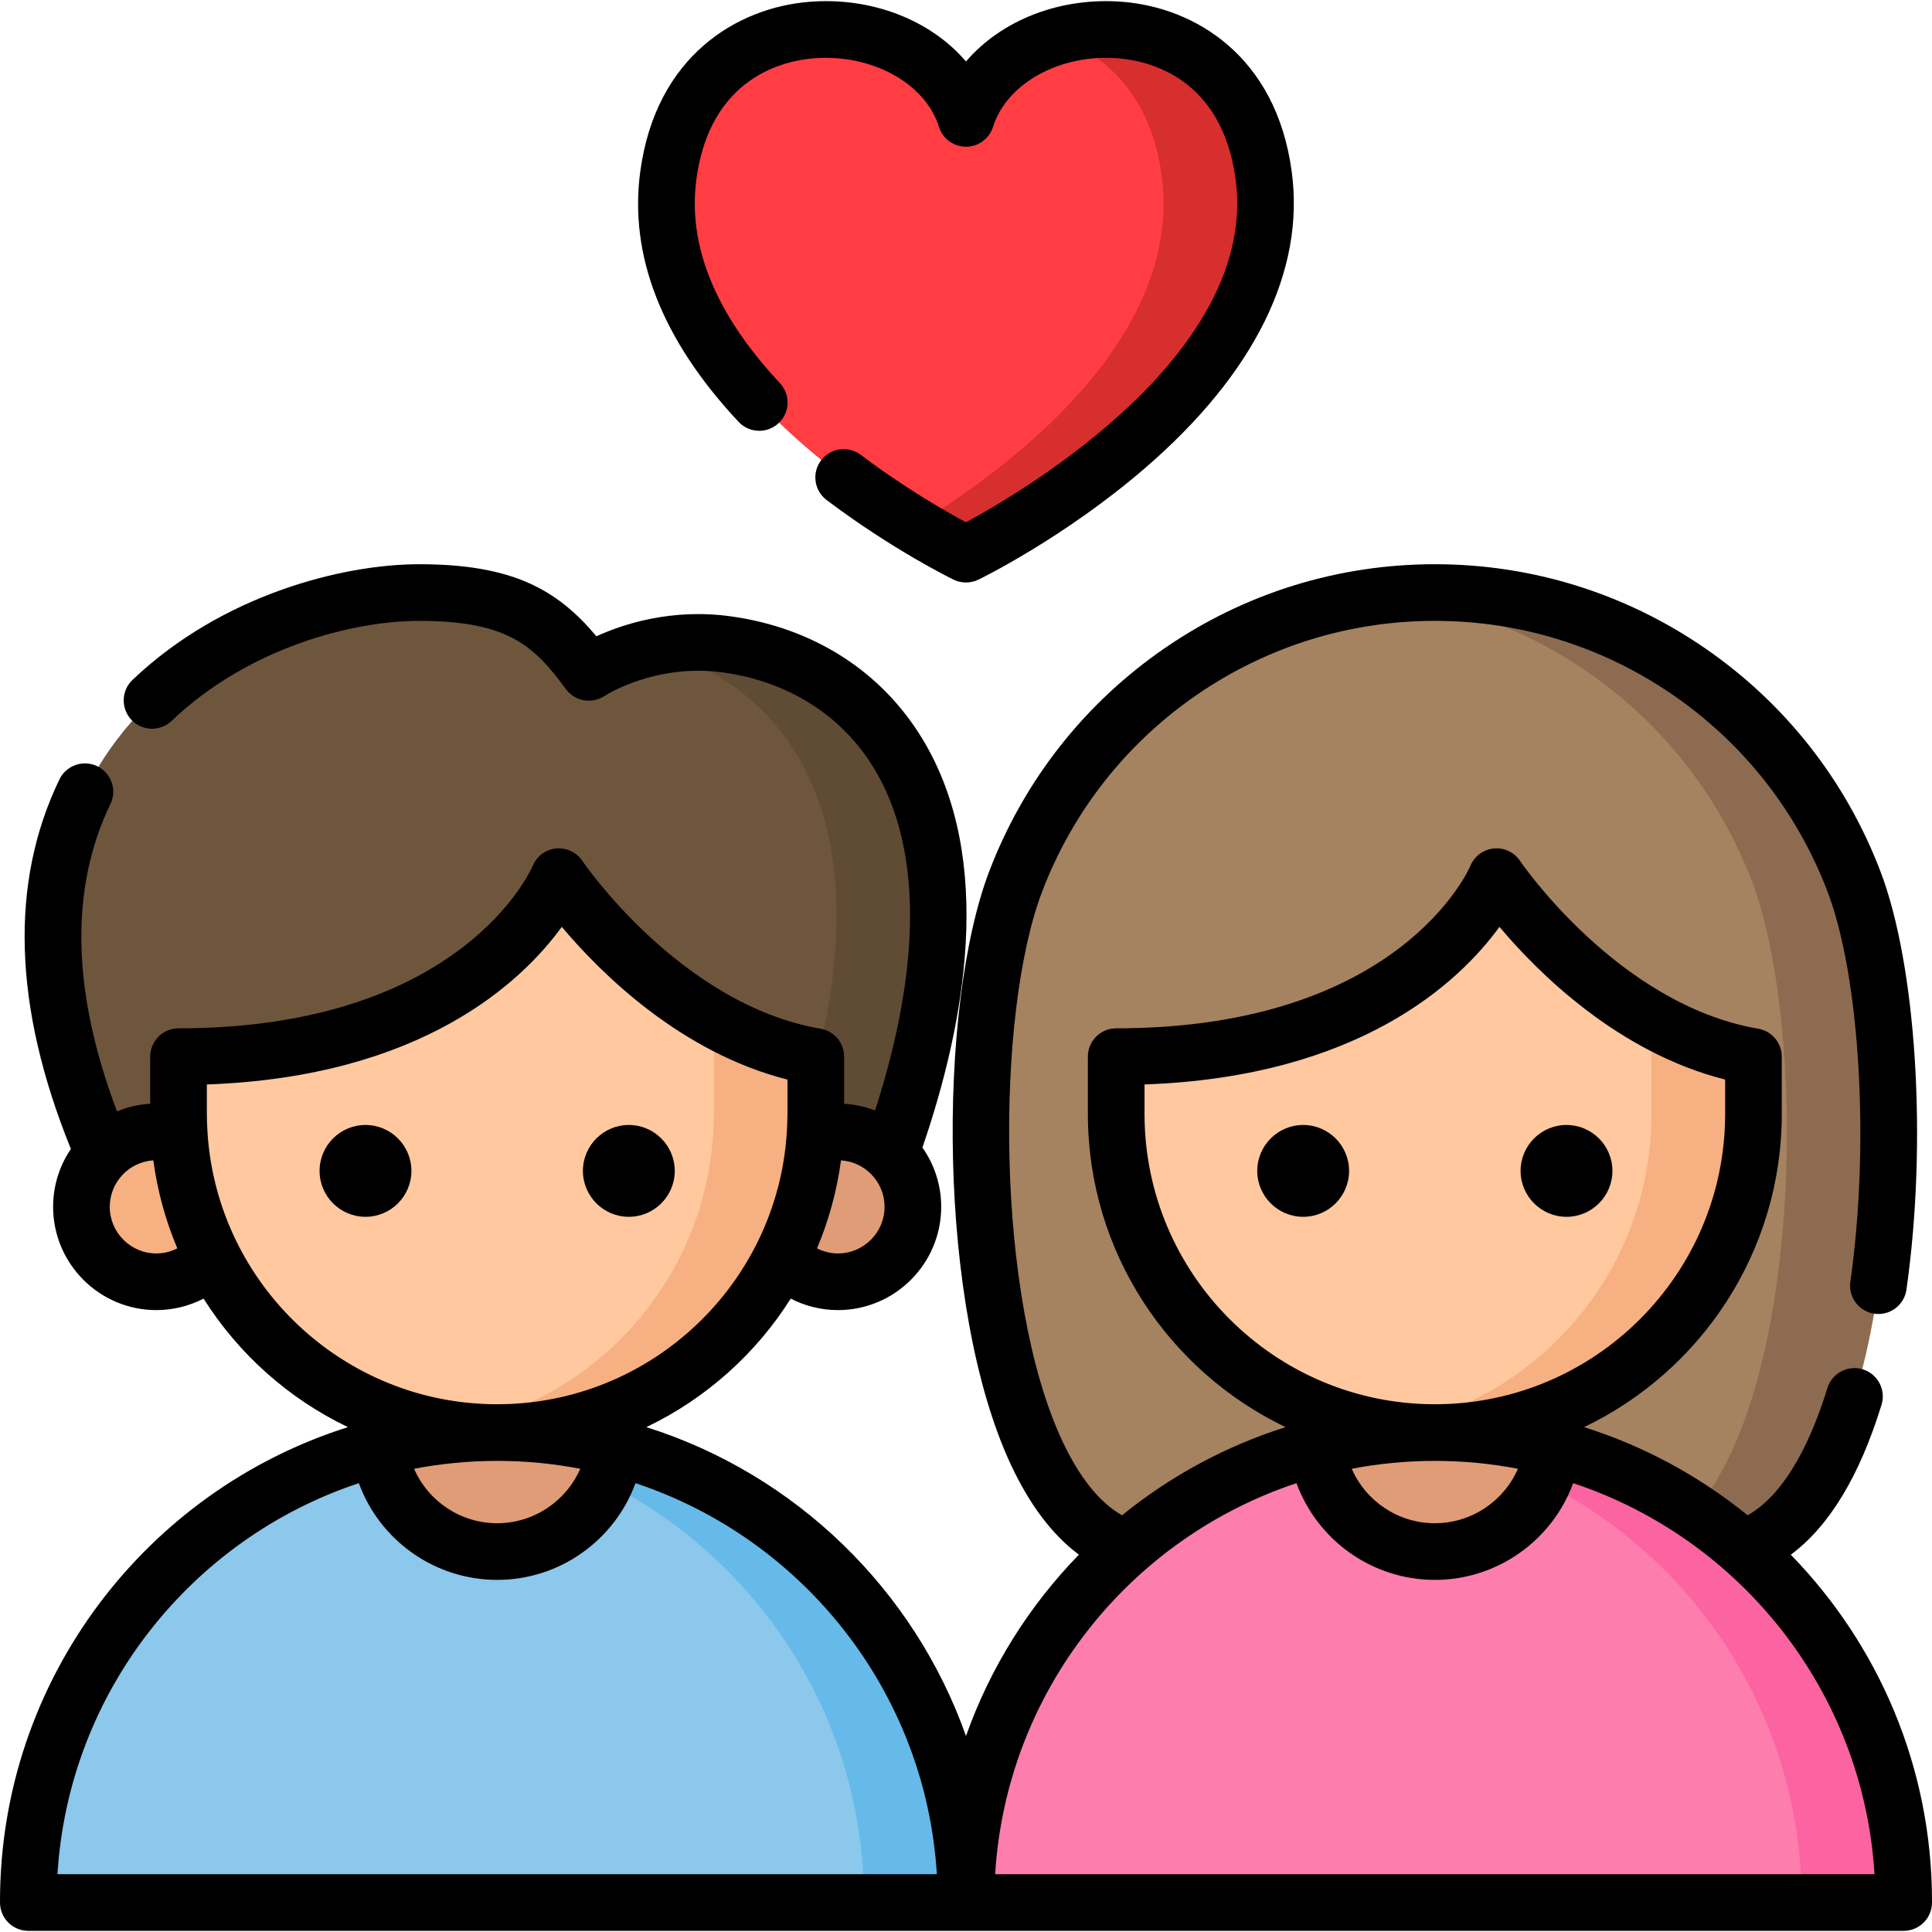 <?xml version="1.0" encoding="iso-8859-1"?>
<!-- Generator: Adobe Illustrator 21.0.0, SVG Export Plug-In . SVG Version: 6.00 Build 0)  -->
<svg xmlns="http://www.w3.org/2000/svg" xmlns:xlink="http://www.w3.org/1999/xlink" version="1.1" id="Capa_1" x="0px" y="0px" viewBox="0 0 511.598 511.598" style="enable-background:new 0 0 511.598 511.598;" xml:space="preserve" width="512" height="512">
<g>
	<path style="fill:#6E563D;" d="M27.525,305.746c-46.085-106.809,37.38-148.841,83.49-148.841h0c25.509,0,34.864,7.55,44.894,21.153   c0,0,15.265-10.341,36.507-7.431c39.251,5.377,76.32,43.486,43.357,134.767"/>
	<g>
		<path style="fill:#604B35;" d="M192.417,170.628c-8.009-1.097-15.166-0.31-20.978,1.096    c36.852,8.342,68.605,47.079,37.335,133.672l-181.268,0.306c0.007,0.015,0.012,0.03,0.019,0.046l208.249-0.351    C268.737,214.113,231.667,176.005,192.417,170.628z"/>
	</g>
	<path style="fill:#E09C77;" d="M221.887,299.722c-2.121,0-4.16,0.34-6.076,0.956c-0.767,11.475-3.824,22.317-8.725,32.082   c3.635,4.076,8.91,6.657,14.801,6.657c10.961,0,19.847-8.886,19.847-19.847C241.734,308.608,232.848,299.722,221.887,299.722z"/>
	<path style="fill:#F7B081;" d="M47.488,300.678c-1.916-0.616-3.955-0.956-6.076-0.956c-10.961,0-19.847,8.886-19.847,19.848   c0,10.961,8.886,19.847,19.847,19.847c5.891,0,11.166-2.581,14.801-6.656C51.312,322.996,48.255,312.153,47.488,300.678z"/>
	<path style="fill:#8CC7EC;" d="M255.799,503.794H7.5v-0.296c0-68.566,55.583-124.149,124.149-124.149h0   c68.566,0,124.149,55.583,124.149,124.149V503.794z"/>
	<path style="fill:#66BAEA;" d="M131.65,379.348L131.65,379.348c-4.563,0-9.065,0.254-13.5,0.733   c62.215,6.729,110.649,59.413,110.649,123.416v0.296h27v-0.296C255.799,434.932,200.215,379.348,131.65,379.348z"/>
	<path style="fill:#A58260;" d="M461.596,409.978c42.502-14.364,45.911-133.344,29.286-176.714   c-17.621-45.969-61.703-76.359-110.934-76.359h0h0h0h0l0,0h0h0h0c-49.231,0-93.312,30.39-110.934,76.359   c-16.625,43.369-13.215,162.35,29.286,176.714H461.596z"/>
	<path style="fill:#8C6B50;" d="M490.882,233.264c-17.621-45.969-61.703-76.359-110.934-76.359h0l0,0h0l0,0h0h0l0,0   c-4.55,0-9.055,0.263-13.5,0.77c43.652,4.983,81.441,33.867,97.434,75.588c16.625,43.369,13.216,162.35-29.286,176.714h27   C504.098,395.614,507.507,276.634,490.882,233.264z"/>
	<path style="fill:#FD7DAD;" d="M504.098,503.794H255.799v-0.296c0-68.566,55.583-124.149,124.149-124.149h0   c68.566,0,124.149,55.583,124.149,124.149V503.794z"/>
	<path style="fill:#FC63A1;" d="M379.948,379.348L379.948,379.348c-4.563,0-9.065,0.254-13.5,0.733   c62.215,6.729,110.649,59.413,110.649,123.416v0.296h27v-0.296C504.098,434.932,448.514,379.348,379.948,379.348z"/>
	<path style="fill:#FF3D43;" d="M255.799,31.352c-9.777-31.198-71.799-36.258-78.806,14.959   c-7.969,58.254,78.806,100.442,78.806,100.442s86.775-42.189,78.806-100.442C327.598-4.906,265.576,0.154,255.799,31.352z"/>
	<g>
		<path style="fill:#D72E2E;" d="M334.605,46.311c-4.643-33.938-33.44-43.159-55.188-36.446    c13.644,4.35,25.369,15.841,28.188,36.446c5.971,43.651-41.254,78.281-65.306,92.9c8.046,4.89,13.5,7.543,13.5,7.543    S342.574,104.564,334.605,46.311z"/>
	</g>
	<path style="fill:#FFC89F;" d="M216.024,279.801c-40.886-7.03-68.035-47.657-68.035-47.657s-19.419,47.657-100.714,47.657v15.173   c0,46.599,37.776,84.374,84.374,84.374h0c46.599,0,84.374-37.776,84.374-84.374C216.024,294.974,216.024,279.801,216.024,279.801z"/>
	<path style="fill:#F7B081;" d="M189.024,269.887c0,14.963,0,25.087,0,25.087c0,42.002-30.695,76.822-70.874,83.286   c4.397,0.707,8.903,1.088,13.5,1.088l0,0c46.599,0,84.374-37.776,84.374-84.374c0,0,0-15.173,0-15.173   C206.161,278.105,197.1,274.451,189.024,269.887z"/>
	<path style="fill:#FFC89F;" d="M464.323,279.801c-40.885-7.03-68.035-47.657-68.035-47.657s-19.419,47.657-100.714,47.657v15.173   c0,46.599,37.776,84.374,84.374,84.374h0c46.599,0,84.374-37.776,84.374-84.374V279.801z"/>
	<path style="fill:#F7B081;" d="M437.323,269.887v25.087c0,42.002-30.695,76.822-70.875,83.286c4.397,0.707,8.903,1.088,13.5,1.088   h0c46.599,0,84.374-37.776,84.374-84.374v-15.173C454.459,278.105,445.399,274.451,437.323,269.887z"/>
	<path style="fill:#E09C77;" d="M162.9,383.317c-9.985-2.589-20.456-3.969-31.251-3.969h0c-10.794,0-21.266,1.38-31.25,3.969   c1.953,15.526,15.194,27.539,31.25,27.539C147.705,410.857,160.947,398.844,162.9,383.317z"/>
	<path style="fill:#E09C77;" d="M411.199,383.317c-9.985-2.589-20.456-3.969-31.25-3.969h0c-10.794,0-21.266,1.38-31.25,3.969   c1.953,15.526,15.194,27.539,31.25,27.539C396.004,410.857,409.246,398.844,411.199,383.317z"/>
	<g>
		<path d="M345.082,297.895c-6.705,0-12.159,5.455-12.159,12.16c0,6.705,5.454,12.159,12.159,12.159s12.16-5.455,12.16-12.159    C357.242,303.35,351.787,297.895,345.082,297.895z"/>
		<path d="M414.814,322.214c6.705,0,12.159-5.455,12.159-12.159c0-6.705-5.454-12.16-12.159-12.16c-6.705,0-12.16,5.455-12.16,12.16    C402.654,316.759,408.109,322.214,414.814,322.214z"/>
		<path d="M96.783,297.895c-6.705,0-12.159,5.455-12.159,12.16c0,6.705,5.454,12.159,12.159,12.159    c6.705,0,12.16-5.455,12.16-12.159C108.943,303.35,103.488,297.895,96.783,297.895z"/>
		<path d="M166.516,322.214c6.705,0,12.159-5.455,12.159-12.159c0-6.705-5.454-12.16-12.159-12.16c-6.705,0-12.16,5.455-12.16,12.16    C154.355,316.759,159.811,322.214,166.516,322.214z"/>
		<path d="M474.206,411.691c10.161-7.528,18.22-20.823,24.031-39.712c1.219-3.959-1.004-8.156-4.963-9.374    c-3.952-1.215-8.155,1.003-9.373,4.963c-3.811,12.387-10.469,27.656-21.12,33.688c-12.706-10.314-27.362-18.315-43.324-23.347    c30.94-14.799,52.364-46.41,52.364-82.934v-15.173c0-3.652-2.63-6.773-6.229-7.392c-37.126-6.383-62.82-44.06-63.07-44.432    c-1.542-2.307-4.224-3.573-6.992-3.295c-2.761,0.28-5.142,2.062-6.188,4.632c-0.176,0.43-18.389,42.987-93.769,42.987    c-4.143,0-7.5,3.358-7.5,7.5v15.173c0,36.524,21.425,68.135,52.365,82.934c-15.959,5.032-30.611,13.03-43.316,23.341    c-5.932-3.359-11.224-9.914-15.765-19.574c-17.839-37.949-17.846-113.102-5.341-145.726c8.104-21.141,22.235-39.097,40.864-51.925    c18.638-12.835,40.446-19.618,63.067-19.618c22.621,0,44.43,6.784,63.067,19.618c18.629,12.829,32.76,30.784,40.864,51.925    c8.657,22.585,11.281,67.057,6.103,103.445c-0.584,4.101,2.267,7.899,6.368,8.482c4.09,0.579,7.898-2.268,8.482-6.369    c5.581-39.215,2.659-85.867-6.947-110.927c-9.194-23.984-25.227-44.355-46.363-58.91c-21.15-14.565-45.9-22.264-71.574-22.264    s-50.424,7.699-71.574,22.264c-21.137,14.555-37.169,34.926-46.363,58.91c-13.801,36.002-13.848,115.74,5.771,157.476    c4.959,10.549,10.96,18.452,17.917,23.626c-13.178,13.524-23.476,29.861-29.901,48.017c-13.741-38.835-45.211-69.36-84.64-81.791    c15.725-7.522,28.988-19.387,38.234-34.032c3.83,1.975,8.109,3.04,12.494,3.04c15.079,0,27.347-12.268,27.347-27.347    c0-5.839-1.846-11.252-4.975-15.699c11.147-32.416,19.429-76.095,0.038-108.149c-10.871-17.969-28.934-29.52-50.861-32.524    c-15.594-2.137-28.348,2.025-35.499,5.29c-10.429-12.417-22.3-19.081-46.92-19.081c-20.193,0-52.196,8.024-75.93,30.637    c-2.999,2.857-3.113,7.604-0.256,10.604c2.857,2.998,7.604,3.113,10.604,0.256c20.526-19.558,48.157-26.497,65.582-26.497    c23.792,0,30.552,6.839,38.857,18.104c2.37,3.215,6.878,3.984,10.209,1.781c0.132-0.088,13.382-8.686,31.317-6.232    c17.353,2.377,31.581,11.408,40.062,25.427c12.628,20.875,12.682,52.065,0.259,90.573c-2.569-0.994-5.323-1.612-8.197-1.783    v-12.474c0-3.652-2.63-6.773-6.23-7.392c-37.126-6.383-62.82-44.06-63.07-44.432c-1.541-2.307-4.224-3.573-6.992-3.295    c-2.761,0.28-5.142,2.062-6.189,4.632c-0.176,0.43-18.389,42.987-93.767,42.987c-4.143,0-7.5,3.358-7.5,7.5v12.474    c-3.096,0.184-6.055,0.884-8.792,2.018c-11.969-31.645-12.566-58.991-1.737-81.378c1.805-3.729,0.244-8.214-3.484-10.018    c-3.729-1.805-8.216-0.243-10.018,3.485c-13.246,27.38-12.22,60.287,3.029,97.863c-2.97,4.374-4.707,9.649-4.707,15.323    c0,15.079,12.268,27.347,27.347,27.347c4.386,0,8.664-1.066,12.494-3.04c9.245,14.645,22.509,26.511,38.234,34.032    C38.792,394.728,0,444.666,0,503.498v0.296c0,4.142,3.357,7.5,7.5,7.5h248.299h248.299c4.143,0,7.5-3.358,7.5-7.5v-0.296    C511.598,467.824,497.328,435.425,474.206,411.691z M379.948,386.848c7.52,0,14.875,0.721,22.003,2.087    c-3.728,8.547-12.265,14.421-22.003,14.421c-9.737,0-18.275-5.874-22.003-14.421C365.074,387.569,372.428,386.848,379.948,386.848    z M303.073,294.974v-7.806c56.892-2.037,83.319-27.061,93.989-41.73c10.322,12.264,31.443,33.274,59.76,40.432v9.104    c0,42.389-34.485,76.874-76.874,76.874S303.073,337.363,303.073,294.974z M131.649,386.848c7.52,0,14.875,0.721,22.003,2.087    c-3.728,8.547-12.265,14.421-22.003,14.421s-18.275-5.874-22.003-14.421C116.775,387.569,124.129,386.848,131.649,386.848z     M221.887,331.917c-1.943,0-3.834-0.481-5.54-1.348c3.094-7.335,5.258-15.153,6.353-23.306    c6.429,0.422,11.534,5.772,11.534,12.307C234.233,326.378,228.694,331.917,221.887,331.917z M41.412,331.917    c-6.808,0-12.347-5.539-12.347-12.347c0-6.534,5.106-11.885,11.534-12.307c1.095,8.153,3.259,15.971,6.353,23.306    C45.246,331.435,43.355,331.917,41.412,331.917z M54.963,300.069c-0.002-0.029-0.004-0.058-0.006-0.086    c-0.107-1.658-0.181-3.324-0.181-5.009v-7.806c56.891-2.037,83.318-27.061,93.988-41.73c10.322,12.264,31.443,33.274,59.76,40.432    v9.104c0,1.685-0.074,3.351-0.181,5.009c-0.003,0.029-0.004,0.057-0.007,0.086c-2.634,40.02-36.012,71.779-76.687,71.779    S57.597,340.089,54.963,300.069z M15.22,496.294c2.961-48.379,35.547-88.877,79.799-103.549    c5.51,15.064,19.997,25.612,36.631,25.612c16.633,0,31.121-10.548,36.631-25.612c44.251,14.673,76.837,55.171,79.799,103.549    H15.22z M263.518,496.294c2.961-48.379,35.547-88.877,79.799-103.549c5.51,15.064,19.998,25.612,36.631,25.612    c16.634,0,31.121-10.548,36.631-25.612c44.251,14.673,76.837,55.171,79.799,103.549H263.518z"/>
		<path d="M206.178,112.053c3.023-2.83,3.18-7.577,0.35-10.601c-17.084-18.248-24.52-36.459-22.104-54.125    c3.657-26.733,22.858-31.2,30.943-31.88c15.326-1.289,29.629,6.513,33.274,18.147c0.98,3.128,3.879,5.257,7.157,5.257    c3.278,0,6.177-2.129,7.157-5.257c3.646-11.634,17.944-19.438,33.274-18.147c8.085,0.68,27.286,5.146,30.943,31.88    c6.306,46.096-56.2,82.791-71.384,90.975c-5.244-2.813-16.113-9.009-27.867-17.867c-3.308-2.493-8.011-1.831-10.503,1.476    c-2.493,3.308-1.832,8.011,1.476,10.503c17.511,13.196,32.975,20.768,33.624,21.084c2.052,0.998,4.507,0.998,6.559,0    c0.922-0.448,22.815-11.184,44.007-29.438c29.102-25.068,42.57-52.305,38.95-78.766C337.847,14.676,316.276,2.08,297.486,0.5    c-16.731-1.408-32.38,4.879-41.688,15.786C246.492,5.379,230.848-0.912,214.111,0.5c-18.79,1.58-40.36,14.176-44.549,44.794    c-3.06,22.359,5.693,44.703,26.014,66.409C198.405,114.727,203.15,114.884,206.178,112.053z"/>
	</g>
</g>















</svg>
